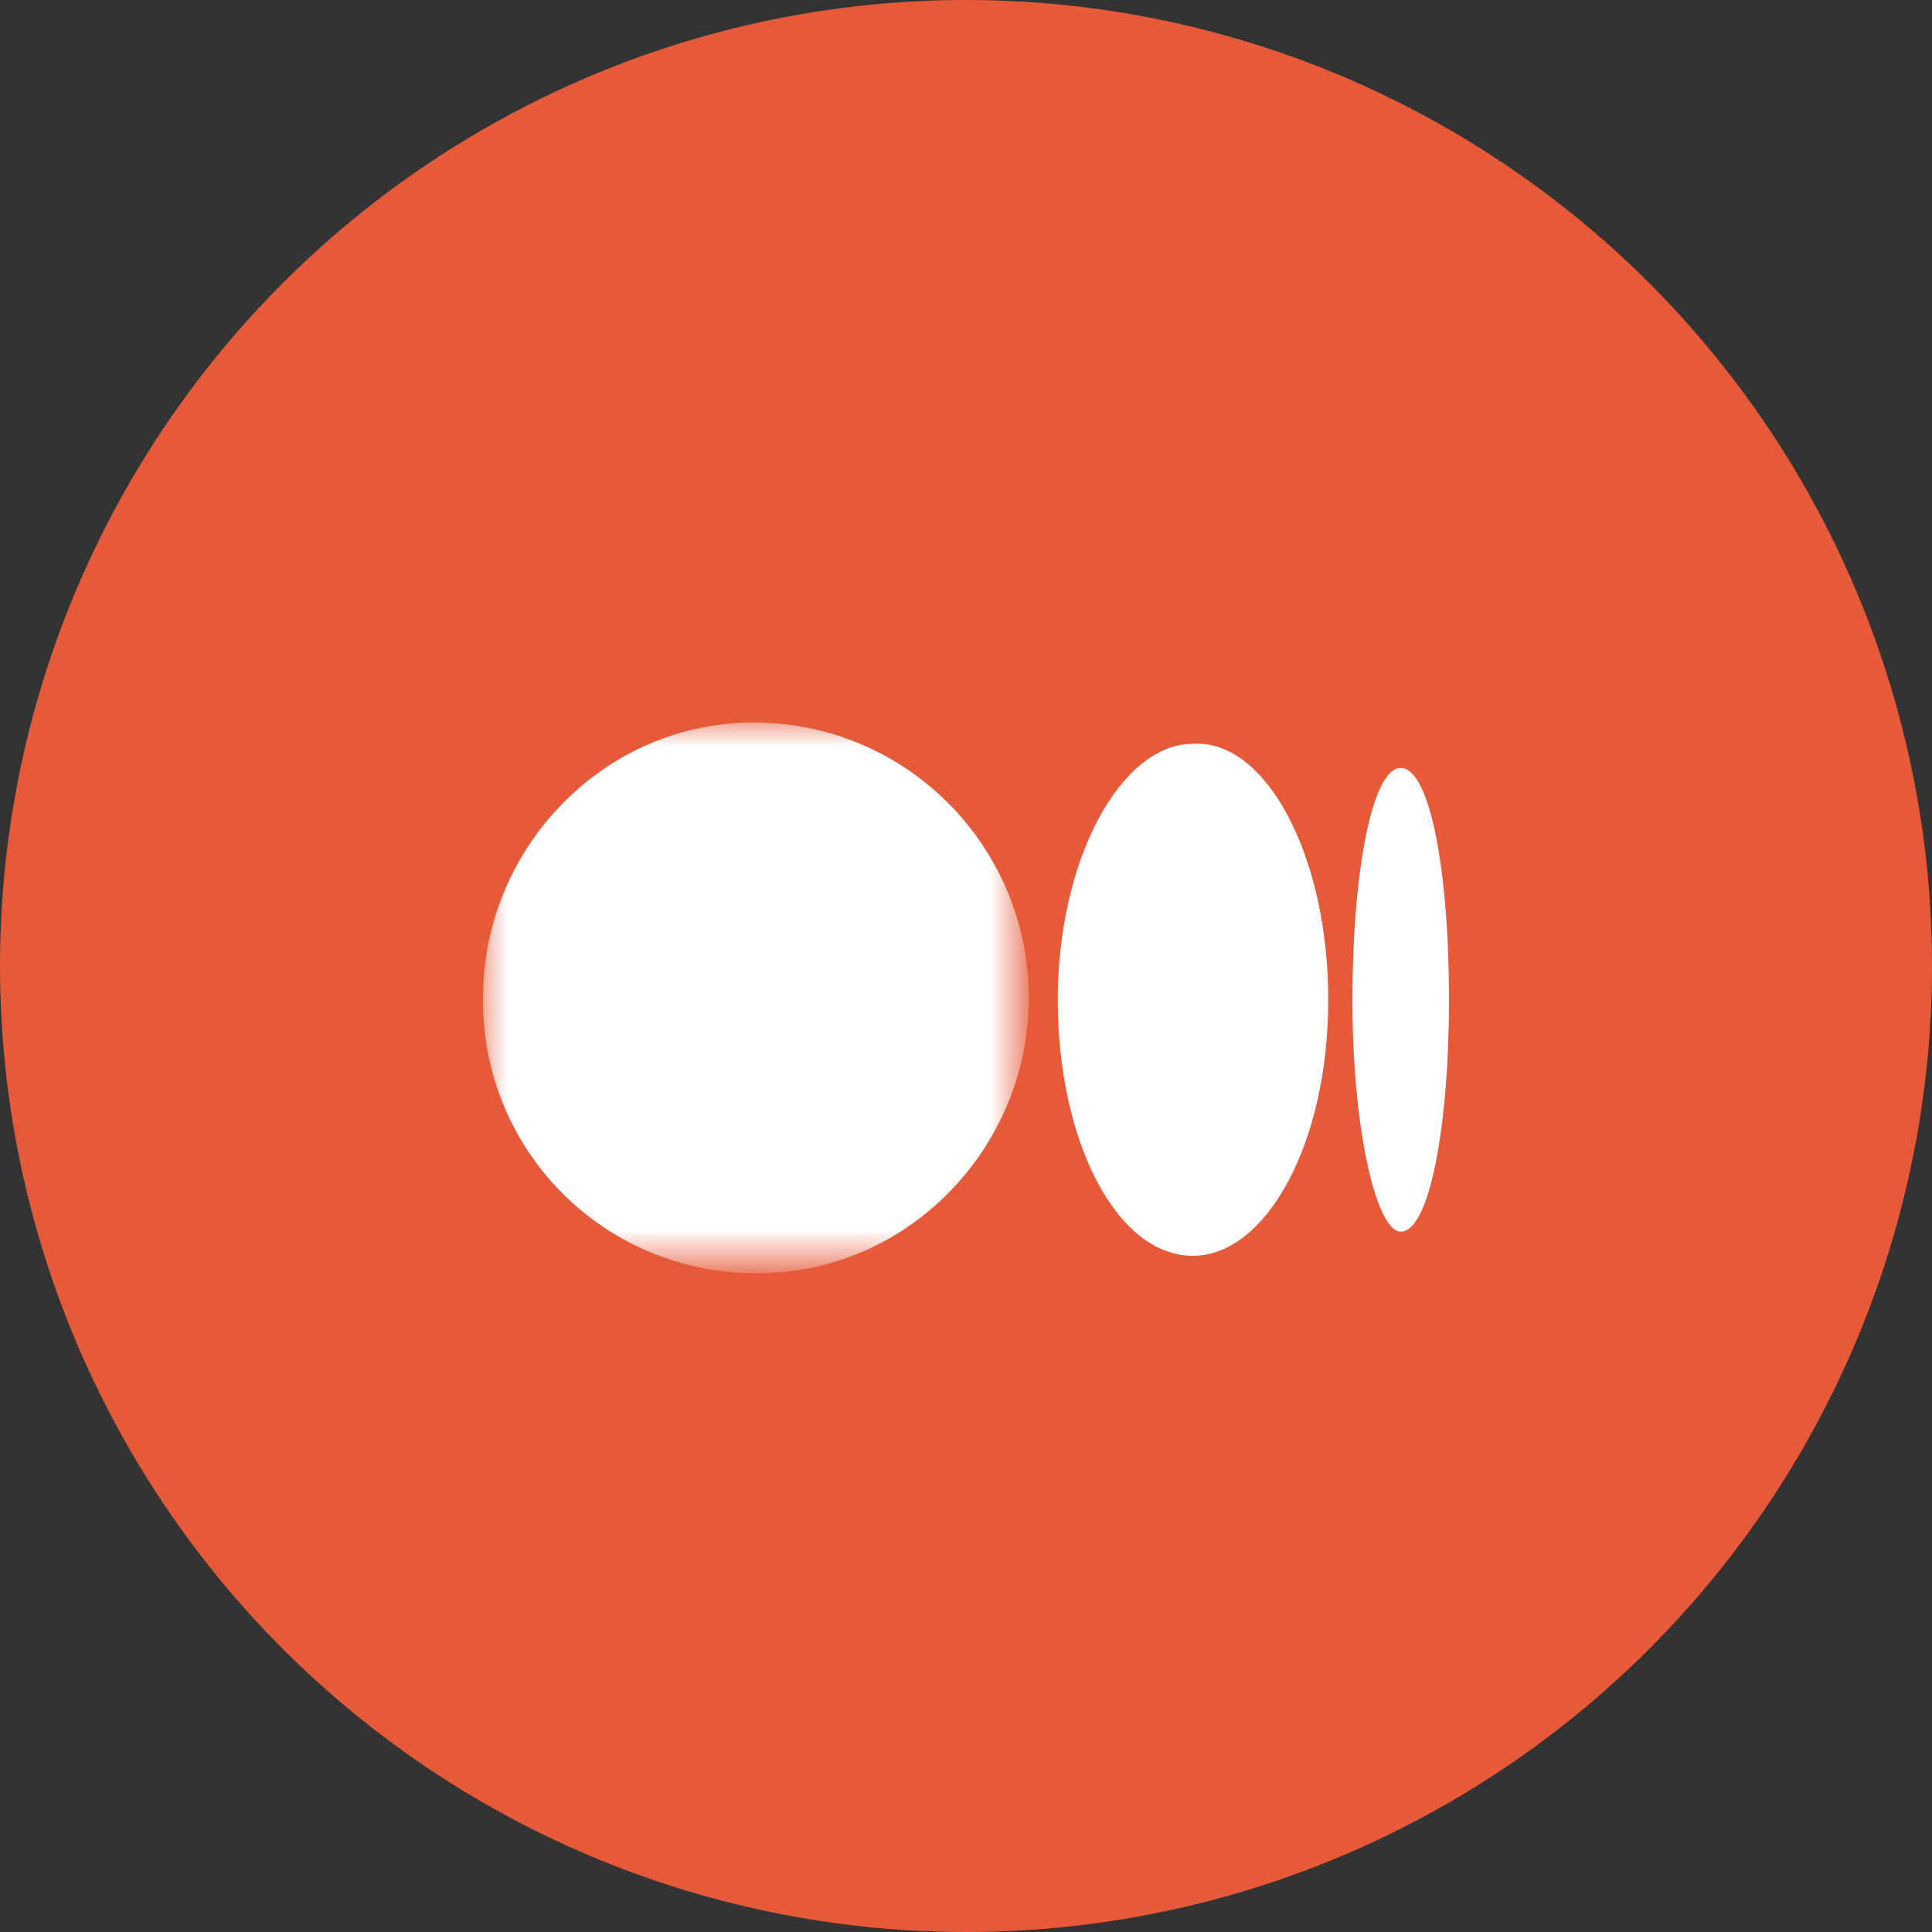 <svg xmlns="http://www.w3.org/2000/svg" viewBox="0 0 40 40"><rect x="0" y="0" width="40" height="40" fill="#333333" stroke="none"/><circle cx="20" cy="20" r="20" fill-rule="evenodd" fill="#e65a3a"/><g transform="translate(10 14)"><g transform="translate(0 .359)"><defs><filter id="A" filterUnits="userSpaceOnUse" x="0" y=".6" width="11.3" height="11.4"><feColorMatrix values="1 0 0 0 0  0 1 0 0 0  0 0 1 0 0  0 0 0 1 0"/></filter></defs><mask maskUnits="userSpaceOnUse" x="0" y=".6" width="11.3" height="11.4" id="B"><g filter="url(#A)"><path d="M0 .6h11.3V12H0z" fill-rule="evenodd" fill="#fff"/></g></mask><path d="M11.3 6.3c0 3.1-2.5 5.7-5.6 5.7A5.63 5.63 0 0 1 0 6.3C0 3.2 2.5.6 5.6.6c3.2 0 5.7 2.6 5.7 5.7" mask="url(#B)" fill-rule="evenodd" fill="#fff"/></g><path d="M17.5 6.7c0 3-1.3 5.3-2.8 5.3-1.6 0-2.8-2.4-2.8-5.3s1.3-5.3 2.8-5.3c1.5-.1 2.8 2.3 2.8 5.3m2.5 0c0 2.6-.4 4.8-1 4.8-.5 0-1-2.1-1-4.8 0-2.6.4-4.8 1-4.8s1 2.1 1 4.8" fill-rule="evenodd" fill="#fff"/></g></svg>